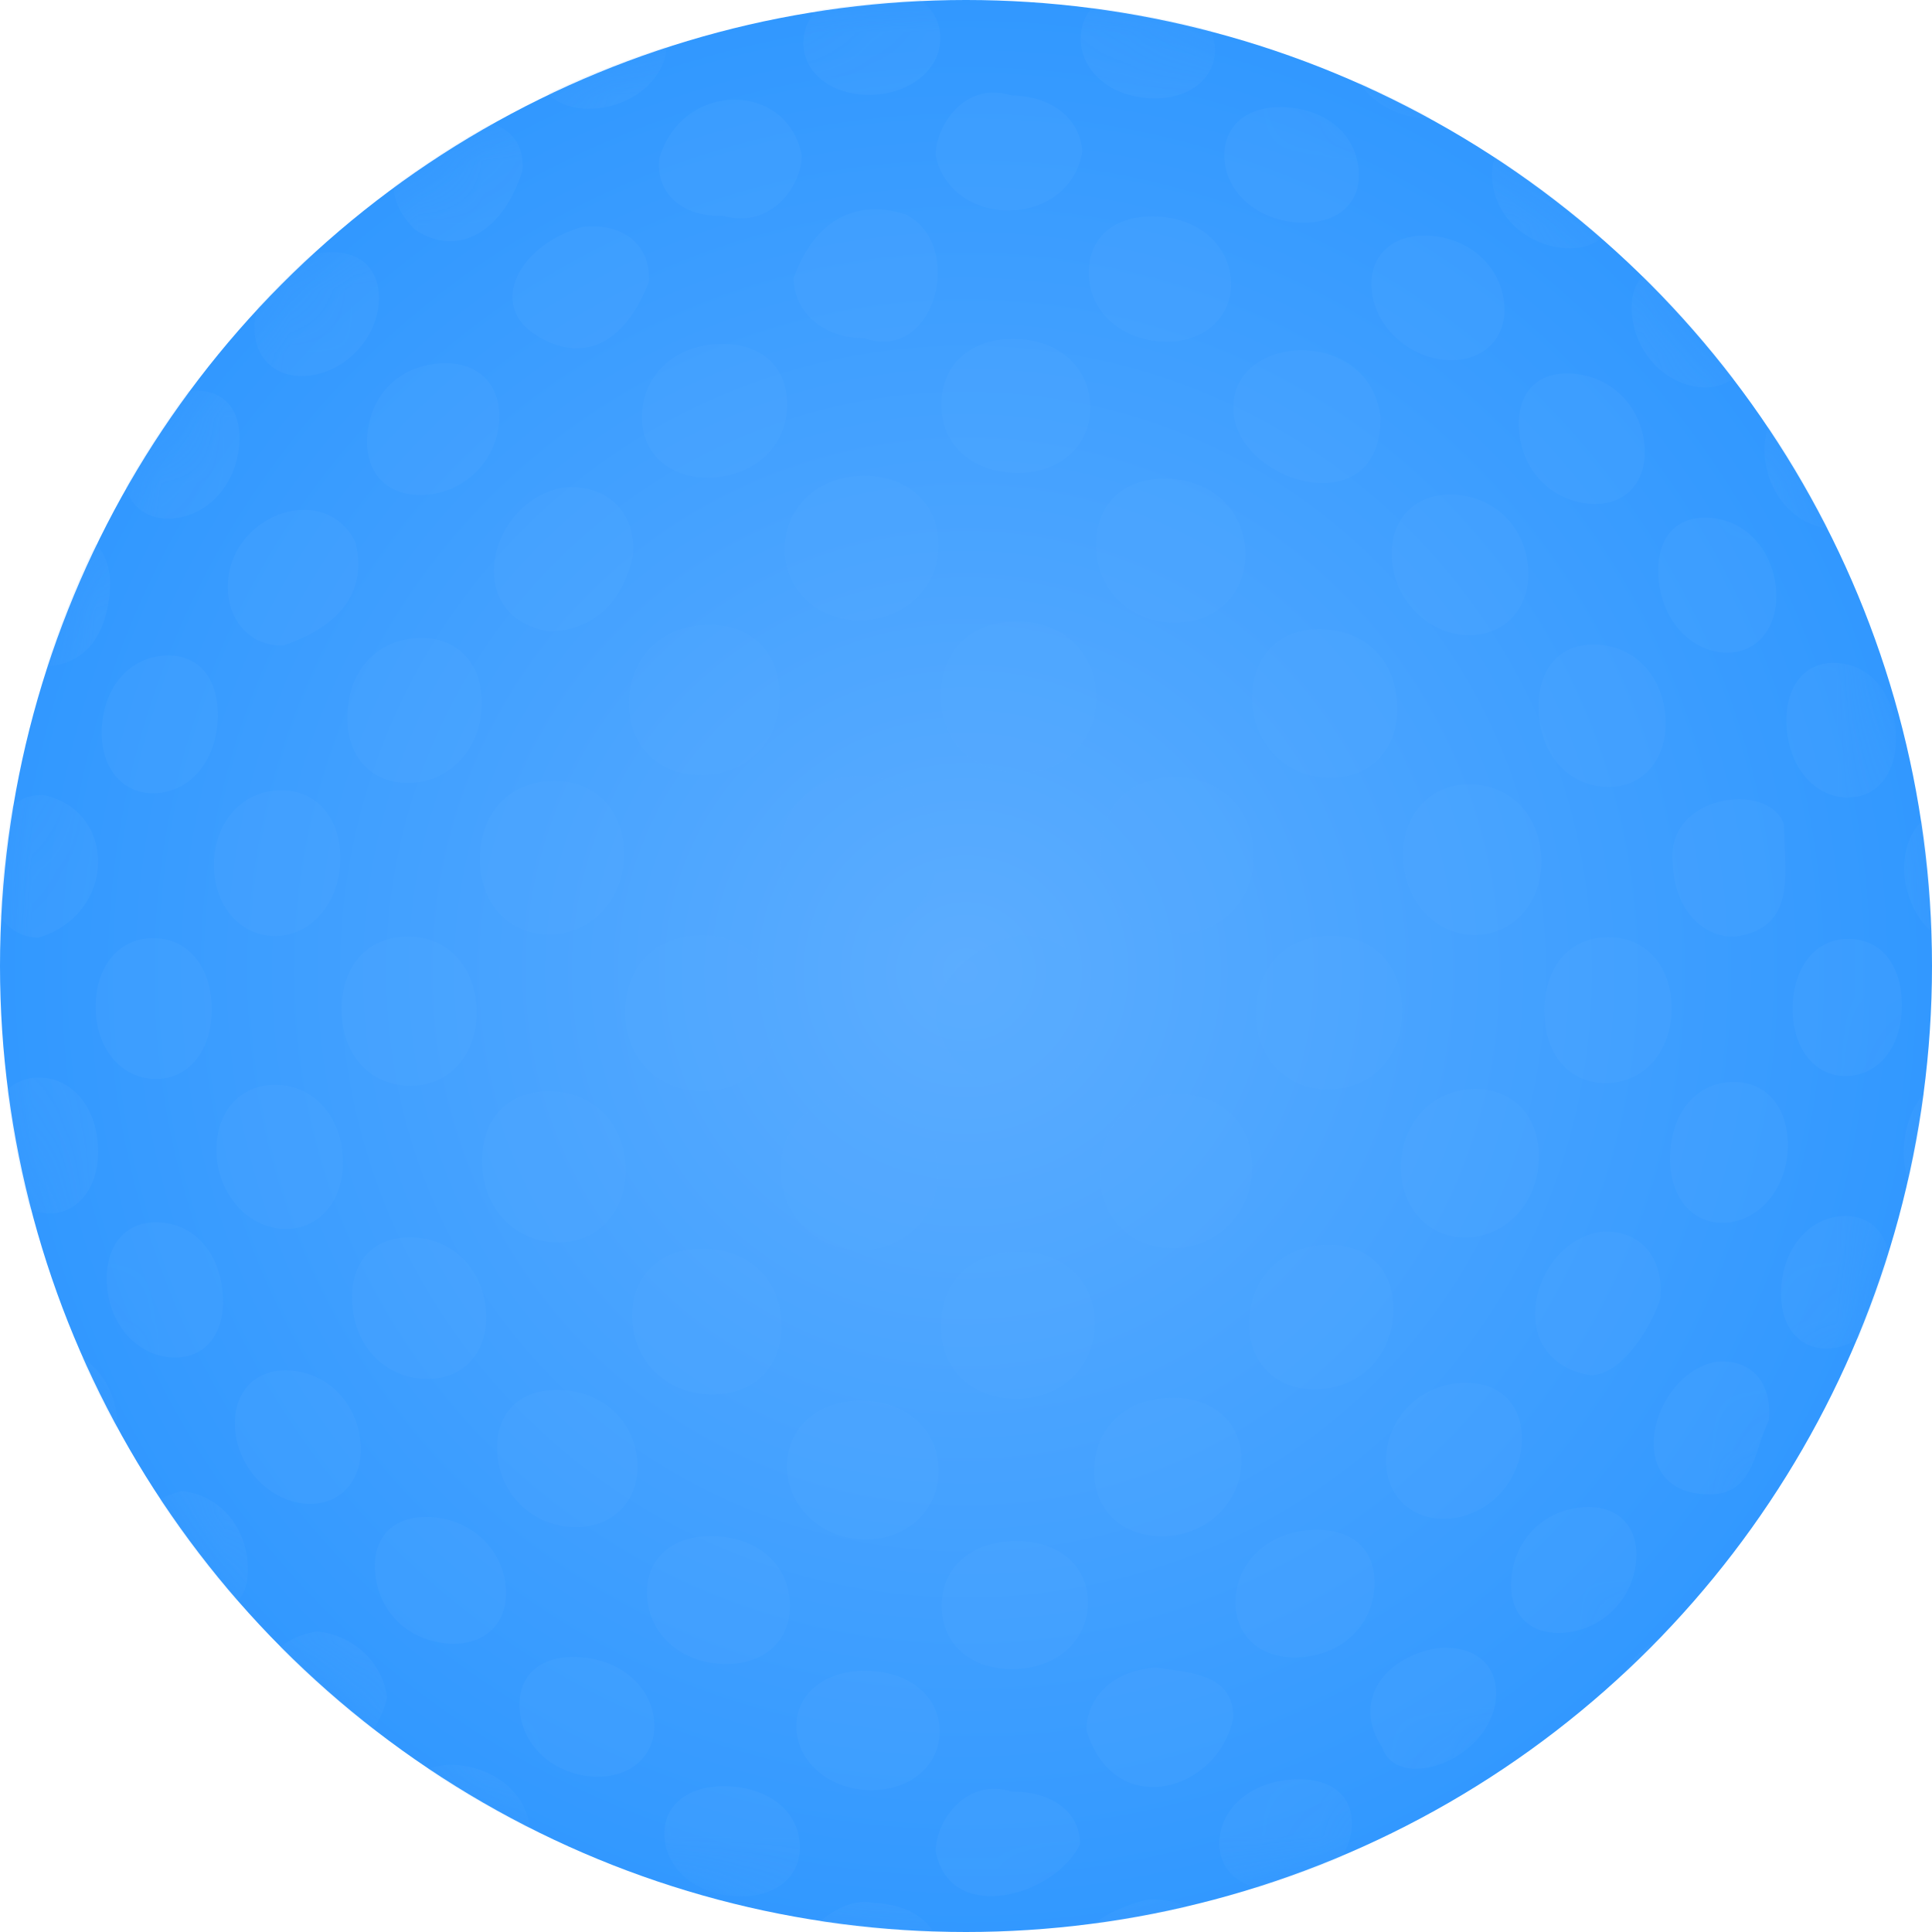 <svg width="30" height="30" viewBox="0 0 30 30" fill="none" xmlns="http://www.w3.org/2000/svg">
<circle cx="15" cy="15" r="15" fill="url(#paint0_radial_3009_13068)"/>
<mask id="mask0_3009_13068" style="mask-type:alpha" maskUnits="userSpaceOnUse" x="0" y="0" width="30" height="30">
<circle cx="15" cy="15" r="15" fill="white"/>
</mask>
<g mask="url(#mask0_3009_13068)">
<g opacity="0.19">
<path fill-rule="evenodd" clip-rule="evenodd" d="M13.503 1.472C14.122 1.468 14.598 1.087 14.6 0.6C14.602 0.348 14.488 0.141 14.294 0C13.746 0.025 13.205 0.079 12.674 0.162C12.547 0.304 12.472 0.479 12.475 0.674C12.479 1.135 12.915 1.475 13.503 1.472ZM17.86 1.526C17.242 1.495 16.79 1.109 16.782 0.611C16.779 0.408 16.845 0.241 16.963 0.115C17.589 0.197 18.202 0.313 18.8 0.469C18.832 0.547 18.856 0.628 18.863 0.716C18.902 1.202 18.471 1.556 17.86 1.526ZM9.249 1.684C9.838 1.637 10.318 1.224 10.351 0.738C10.351 0.735 10.351 0.732 10.351 0.729C10.35 0.725 10.35 0.722 10.35 0.719C9.717 0.925 9.101 1.169 8.508 1.454C8.668 1.619 8.926 1.709 9.249 1.684ZM20.057 1.674C19.424 1.601 18.992 1.915 19.012 2.449C19.032 2.981 19.514 3.41 20.143 3.454C20.752 3.496 21.134 3.169 21.098 2.654C21.061 2.125 20.655 1.743 20.057 1.674ZM19.339 8.614C19.34 9.227 18.871 9.678 18.226 9.668C17.544 9.658 17.034 9.157 17.021 8.491C17.009 7.809 17.463 7.398 18.17 7.436C18.857 7.472 19.338 7.957 19.339 8.614ZM15.806 12.001C16.533 12.011 17.046 11.496 17.021 10.795C16.998 10.121 16.511 9.661 15.816 9.65C15.108 9.638 14.634 10.069 14.61 10.755C14.583 11.479 15.073 11.992 15.806 12.001ZM18.23 12.068C17.507 12.074 17.055 12.563 17.09 13.316C17.121 14.002 17.621 14.496 18.285 14.499C18.974 14.502 19.482 13.967 19.467 13.264C19.452 12.551 18.947 12.062 18.23 12.068ZM13.384 23.903C14.044 23.933 14.568 23.477 14.575 22.855C14.583 22.217 14.088 21.757 13.378 21.75C12.705 21.744 12.227 22.165 12.22 22.756C12.214 23.372 12.726 23.874 13.384 23.903ZM12.133 20.508C12.173 21.205 11.713 21.671 11.023 21.653C10.367 21.635 9.872 21.177 9.821 20.539C9.767 19.857 10.22 19.379 10.927 19.39C11.617 19.401 12.095 19.845 12.133 20.508ZM8.618 19.292C9.259 19.32 9.738 18.82 9.715 18.131C9.694 17.461 9.238 16.981 8.598 16.949C7.906 16.914 7.472 17.353 7.486 18.058C7.499 18.75 7.969 19.264 8.618 19.292ZM14.565 18.176C14.582 18.879 14.063 19.411 13.368 19.411C12.678 19.412 12.134 18.88 12.121 18.188C12.109 17.522 12.59 17.027 13.279 17.006C14.018 16.982 14.547 17.465 14.565 18.176ZM8.568 14.509C9.213 14.488 9.703 13.935 9.69 13.237C9.675 12.533 9.186 12.08 8.509 12.131C7.869 12.179 7.457 12.649 7.451 13.333C7.445 14.03 7.914 14.53 8.568 14.509ZM12.069 15.704C12.085 16.448 11.593 16.957 10.881 16.942C10.208 16.928 9.726 16.438 9.707 15.755C9.689 15.059 10.134 14.56 10.813 14.525C11.552 14.487 12.053 14.955 12.069 15.704ZM20.591 12.075C21.244 12.106 21.692 11.671 21.697 11.019C21.702 10.306 21.26 9.816 20.571 9.773C19.916 9.732 19.459 10.144 19.444 10.807C19.428 11.5 19.919 12.042 20.591 12.075ZM23.895 17.997C23.881 18.66 23.41 19.185 22.799 19.215C22.193 19.245 21.73 18.749 21.754 18.078C21.779 17.403 22.27 16.908 22.907 16.91C23.516 16.912 23.911 17.352 23.895 17.997ZM19.151 6.337C19.151 5.643 19.844 5.412 20.271 5.44C20.909 5.472 21.364 5.874 21.435 6.47C21.462 8.185 19.151 7.492 19.151 6.337ZM22.626 7.685C22.001 7.631 21.568 8.049 21.613 8.686C21.657 9.32 22.169 9.839 22.773 9.862C23.354 9.884 23.755 9.455 23.73 8.859C23.704 8.221 23.252 7.739 22.626 7.685ZM14.619 6.223C14.65 5.596 15.151 5.214 15.859 5.268C16.505 5.316 16.947 5.764 16.929 6.363C16.911 6.978 16.381 7.397 15.678 7.339C15.009 7.285 14.588 6.836 14.619 6.223ZM17.97 3.362C17.333 3.332 16.915 3.664 16.907 4.217C16.897 4.797 17.361 5.253 18.014 5.302C18.659 5.349 19.136 4.944 19.115 4.384C19.094 3.811 18.624 3.393 17.97 3.362ZM19.503 15.753C19.493 15.025 19.977 14.522 20.669 14.531C21.344 14.539 21.766 14.986 21.771 15.686C21.777 16.405 21.308 16.911 20.625 16.915C19.98 16.918 19.512 16.439 19.503 15.753ZM24.523 5.814C23.942 5.725 23.571 6.034 23.584 6.615C23.599 7.233 24.023 7.731 24.609 7.814C25.197 7.898 25.585 7.515 25.536 6.922C25.489 6.348 25.078 5.899 24.523 5.814ZM19.442 18.182C19.412 18.869 18.872 19.39 18.195 19.381C17.538 19.372 17.077 18.897 17.076 18.215C17.074 17.48 17.55 16.996 18.281 16.99C18.996 16.985 19.471 17.479 19.442 18.182ZM20.451 21.573C21.09 21.553 21.567 21.104 21.628 20.467C21.695 19.771 21.293 19.317 20.602 19.331C19.944 19.345 19.458 19.795 19.402 20.442C19.343 21.119 19.793 21.595 20.451 21.573ZM8.521 9.802C7.135 9.572 7.597 7.723 8.793 7.565C9.446 7.532 9.878 7.966 9.829 8.623C9.677 9.34 9.215 9.802 8.521 9.802ZM22.8 12.18C22.199 12.185 21.774 12.654 21.788 13.311C21.803 13.994 22.298 14.524 22.907 14.518C23.52 14.512 23.962 13.991 23.933 13.321C23.904 12.642 23.443 12.175 22.8 12.18ZM14.563 13.241C14.566 13.952 14.023 14.501 13.319 14.495C12.619 14.489 12.087 13.932 12.104 13.23C12.12 12.556 12.62 12.066 13.309 12.047C14.045 12.026 14.56 12.514 14.563 13.241ZM1.699 9.242C1.742 8.891 1.655 8.614 1.483 8.446C1.186 9.057 0.932 9.692 0.719 10.345C1.209 10.327 1.617 10.006 1.699 9.242ZM8.112 2.649C7.828 3.564 7.135 4.026 6.442 3.564C6.213 3.335 6.113 3.107 6.114 2.893C6.596 2.539 7.1 2.214 7.624 1.918C7.954 2.009 8.144 2.272 8.112 2.649ZM21.301 4.515C21.357 5.073 21.868 5.548 22.455 5.59C23.02 5.629 23.4 5.261 23.359 4.733C23.315 4.167 22.864 3.729 22.257 3.665C21.651 3.601 21.244 3.954 21.301 4.515ZM30 14.472C29.98 13.887 29.93 13.309 29.845 12.744C29.383 13.204 29.543 14.089 30 14.472ZM27.406 7.121C27.47 7.681 27.862 8.13 28.347 8.198C28.354 8.199 28.361 8.199 28.367 8.199L28.376 8.199C28.379 8.199 28.382 8.199 28.385 8.199C28.108 7.656 27.802 7.129 27.463 6.625C27.408 6.761 27.384 6.926 27.406 7.121ZM27.762 17.801C27.753 18.425 27.35 18.935 26.824 18.984C26.292 19.033 25.911 18.593 25.934 17.937C25.955 17.295 26.315 16.847 26.841 16.804C27.395 16.758 27.77 17.17 27.762 17.801ZM1.266 21.074C1.432 21.451 1.612 21.821 1.808 22.181C1.813 22.129 1.817 22.077 1.817 22.024C1.778 21.604 1.565 21.258 1.266 21.074ZM29.636 18.335C29.738 17.889 29.819 17.436 29.88 16.975C29.562 17.335 29.485 17.921 29.636 18.335ZM28.576 18.886C28.061 18.933 27.677 19.414 27.657 20.04C27.637 20.626 27.973 20.993 28.459 20.933C28.606 20.916 28.738 20.862 28.856 20.784C29.035 20.356 29.196 19.918 29.335 19.472C29.253 19.078 28.979 18.851 28.576 18.886ZM29.435 11.329C29.489 11.959 29.178 12.395 28.67 12.383C28.164 12.37 27.768 11.894 27.741 11.262C27.714 10.651 28.032 10.265 28.525 10.295C29.026 10.325 29.383 10.731 29.435 11.329ZM15.826 14.519C15.223 14.655 14.529 15.117 14.529 15.81C14.761 17.196 16.84 17.427 17.051 15.779C17.076 15.045 16.569 14.521 15.826 14.519ZM15.725 21.718C15.02 21.691 14.563 21.191 14.614 20.487C14.662 19.826 15.156 19.412 15.877 19.438C16.566 19.463 17.024 19.941 16.998 20.595C16.97 21.272 16.432 21.744 15.725 21.718ZM24.891 10.018C24.277 9.941 23.875 10.334 23.892 11.017C23.909 11.673 24.303 12.154 24.869 12.214C25.462 12.276 25.879 11.84 25.863 11.194C25.848 10.568 25.453 10.089 24.891 10.018ZM14.571 8.512C14.549 9.134 14.045 9.613 13.385 9.631C12.699 9.651 12.177 9.156 12.186 8.51C12.196 7.861 12.712 7.391 13.414 7.388C14.115 7.385 14.596 7.846 14.571 8.512ZM24.963 14.553C24.353 14.56 23.962 15.034 23.982 15.753C24.001 16.415 24.409 16.845 24.98 16.817C25.567 16.79 25.977 16.28 25.956 15.613C25.937 14.976 25.539 14.547 24.963 14.553ZM14.529 2.409C14.529 1.946 14.992 1.254 15.701 1.481C16.324 1.489 16.77 1.837 16.806 2.348C16.609 3.564 14.761 3.564 14.529 2.409ZM26.928 14.544C27.776 14.442 27.743 13.767 27.712 13.142C27.706 13.027 27.701 12.914 27.701 12.806C27.47 12.113 25.852 12.344 25.976 13.402C25.99 14.067 26.396 14.55 26.928 14.544ZM26.728 10.13C26.218 10.075 25.814 9.612 25.757 9.013C25.694 8.365 26.021 7.988 26.579 8.043C27.127 8.097 27.535 8.555 27.579 9.165C27.621 9.763 27.255 10.187 26.728 10.13ZM10.952 9.705C10.247 9.733 9.762 10.24 9.767 10.94C9.773 11.597 10.246 12.053 10.919 12.034C11.627 12.015 12.118 11.495 12.106 10.779C12.095 10.097 11.638 9.677 10.952 9.705ZM29.53 15.673C29.508 16.278 29.164 16.696 28.674 16.708C28.169 16.72 27.812 16.254 27.837 15.607C27.861 14.984 28.213 14.573 28.708 14.579C29.232 14.586 29.554 15.018 29.53 15.673ZM6.585 21.41C7.199 21.44 7.611 20.981 7.543 20.316C7.479 19.682 7.016 19.234 6.409 19.215C5.769 19.194 5.405 19.63 5.476 20.312C5.542 20.938 5.987 21.38 6.585 21.41ZM24.697 21.355C23.31 21.124 23.773 19.276 24.874 19.126C25.47 19.092 25.841 19.53 25.78 20.172C25.621 20.662 25.159 21.355 24.697 21.355ZM26.546 23.204C27.066 23.204 27.196 22.813 27.324 22.425L27.324 22.425L27.324 22.425L27.324 22.425L27.324 22.425L27.324 22.425L27.324 22.425L27.324 22.425L27.324 22.425L27.324 22.425L27.324 22.425L27.324 22.425L27.324 22.425L27.324 22.425L27.324 22.425L27.324 22.425L27.324 22.425L27.324 22.425L27.324 22.425L27.324 22.425L27.324 22.425L27.324 22.425L27.324 22.425L27.324 22.425L27.324 22.425L27.324 22.425L27.324 22.425L27.324 22.425L27.324 22.425L27.324 22.425L27.324 22.425L27.324 22.425L27.324 22.425L27.324 22.425L27.324 22.425L27.324 22.425L27.324 22.425L27.324 22.425L27.324 22.425L27.324 22.425L27.324 22.425L27.324 22.425L27.324 22.425L27.324 22.425C27.366 22.297 27.409 22.169 27.465 22.056C27.522 21.461 27.184 21.085 26.631 21.149C25.621 21.355 25.159 23.204 26.546 23.204ZM24.226 3.845C23.673 3.772 23.248 3.368 23.176 2.848C23.154 2.687 23.172 2.55 23.217 2.434C23.798 2.815 24.35 3.235 24.871 3.69C24.721 3.82 24.5 3.881 24.226 3.845ZM14.067 3.333C13.374 3.101 12.681 3.333 12.323 4.319C12.33 4.855 12.795 5.254 13.42 5.251C14.529 5.643 14.992 3.795 14.067 3.333ZM25.345 4.918C25.313 4.637 25.375 4.421 25.513 4.282C26.017 4.778 26.486 5.308 26.917 5.87C26.781 5.98 26.597 6.036 26.375 6.01C25.846 5.947 25.409 5.483 25.345 4.918ZM22.028 1.829C22.097 1.837 22.163 1.839 22.226 1.835C21.86 1.634 21.484 1.45 21.1 1.279C21.293 1.568 21.638 1.784 22.028 1.829ZM22.713 21.473C23.31 21.451 23.675 21.845 23.628 22.437C23.579 23.043 23.089 23.537 22.495 23.581C21.903 23.624 21.473 23.189 21.527 22.579C21.581 21.966 22.085 21.496 22.713 21.473ZM19.151 26.67C19.151 26.06 18.615 25.986 18.134 25.92C18.068 25.911 18.003 25.902 17.94 25.892C17.306 25.941 16.884 26.326 16.869 26.863C17.302 28.287 18.92 27.825 19.151 26.67ZM16.991 22.776C17.027 22.126 17.523 21.698 18.236 21.705C18.919 21.712 19.347 22.18 19.269 22.815C19.197 23.405 18.689 23.843 18.066 23.854C17.406 23.866 16.956 23.421 16.991 22.776ZM20.182 25.734C20.823 25.699 21.297 25.261 21.34 24.662C21.383 24.077 21.012 23.725 20.365 23.758C19.701 23.792 19.213 24.24 19.186 24.837C19.162 25.401 19.576 25.768 20.182 25.734ZM22.312 25.593C22.924 25.532 23.295 25.88 23.223 26.426C23.079 27.363 21.693 27.825 21.462 27.131C21 26.439 21.462 25.745 22.312 25.593ZM2.675 8.05C3.215 8.01 3.648 7.548 3.71 6.945C3.771 6.355 3.469 6.02 2.943 6.072C2.94 6.072 2.936 6.073 2.932 6.074L2.932 6.074L2.932 6.074C2.928 6.075 2.924 6.076 2.919 6.076C2.567 6.552 2.245 7.051 1.95 7.567C2.044 7.886 2.307 8.077 2.675 8.05ZM16.997 29.876C17.194 29.7 17.506 29.571 17.831 29.494C18.069 29.487 18.272 29.531 18.43 29.614C17.96 29.724 17.482 29.811 16.997 29.876ZM7.078 27.407C6.904 27.395 6.763 27.423 6.645 27.477C7.148 27.813 7.673 28.117 8.215 28.392C8.216 28.386 8.218 28.38 8.219 28.374C8.221 28.367 8.223 28.361 8.224 28.354C8.156 27.841 7.678 27.446 7.078 27.407ZM12.729 29.842C12.968 29.624 13.311 29.485 13.558 29.549C13.997 29.561 14.336 29.736 14.498 30C13.899 29.98 13.308 29.93 12.729 29.842ZM20.059 27.633C20.675 27.592 21.031 27.889 20.988 28.396C20.974 28.559 20.916 28.707 20.83 28.837C20.405 29.017 19.97 29.176 19.527 29.316C19.152 29.231 18.917 28.962 18.935 28.585C18.961 28.069 19.426 27.675 20.059 27.633ZM25.836 25.383C25.571 25.554 25.318 25.754 25.206 26.005C25.422 25.805 25.632 25.596 25.836 25.383ZM4.785 5.834C4.261 5.885 3.913 5.531 3.954 5.011C3.961 4.93 3.978 4.852 4.001 4.776C4.259 4.499 4.527 4.231 4.805 3.974C4.869 3.954 4.934 3.939 5.002 3.929C5.577 3.849 5.939 4.179 5.877 4.746C5.816 5.3 5.333 5.781 4.785 5.834ZM15.705 23.931C15.036 23.963 14.61 24.372 14.623 24.96C14.635 25.538 15.078 25.919 15.724 25.917C16.394 25.916 16.886 25.487 16.893 24.893C16.898 24.298 16.41 23.897 15.705 23.931ZM6.011 26.364C5.957 26.571 5.883 26.733 5.795 26.859C5.286 26.463 4.801 26.038 4.347 25.581C4.482 25.466 4.67 25.377 4.919 25.332C5.493 25.391 5.945 25.819 6.011 26.364ZM3.839 24.191C3.759 23.625 3.362 23.215 2.831 23.153C2.691 23.185 2.577 23.232 2.478 23.288C2.845 23.841 3.248 24.366 3.683 24.864C3.824 24.727 3.87 24.511 3.839 24.191ZM25.403 24.262C25.344 24.838 24.888 25.293 24.314 25.35C23.76 25.404 23.418 25.069 23.47 24.5C23.522 23.925 23.932 23.492 24.499 23.413C25.095 23.33 25.463 23.684 25.403 24.262ZM0.594 14.561C1.82 14.193 1.82 12.575 0.665 12.344C0.445 12.344 0.295 12.414 0.187 12.523C0.094 13.083 0.029 13.651 0 14.23C0.139 14.433 0.345 14.556 0.594 14.561ZM5.306 15.63C5.324 14.966 5.732 14.537 6.35 14.544C6.957 14.55 7.387 15.014 7.401 15.688C7.416 16.39 6.96 16.884 6.334 16.859C5.703 16.834 5.288 16.334 5.306 15.63ZM4.26 14.534C4.819 14.54 5.271 14.027 5.284 13.363C5.298 12.684 4.891 12.239 4.303 12.274C3.724 12.308 3.313 12.807 3.323 13.454C3.332 14.068 3.727 14.528 4.26 14.534ZM1.582 11.29C1.617 10.682 1.987 10.239 2.509 10.184C3.042 10.128 3.389 10.492 3.382 11.118C3.375 11.778 2.986 12.274 2.446 12.315C1.907 12.355 1.545 11.92 1.582 11.29ZM2.422 14.569C1.87 14.545 1.49 14.978 1.486 15.624C1.483 16.24 1.835 16.705 2.344 16.75C2.863 16.796 3.252 16.393 3.284 15.765C3.318 15.077 2.967 14.592 2.422 14.569ZM4.4 10.023C3.848 10.039 3.476 9.571 3.546 8.968C3.669 7.954 5.055 7.492 5.518 8.416C5.748 9.34 5.055 9.802 4.4 10.023ZM10.24 2.451C10.169 2.986 10.583 3.372 11.225 3.351C11.988 3.564 12.45 2.871 12.45 2.409C12.219 1.254 10.601 1.254 10.24 2.451ZM12.223 6.269C12.227 6.903 11.748 7.378 11.062 7.414C10.41 7.447 9.96 7.05 9.968 6.466C9.976 5.842 10.453 5.382 11.127 5.344C11.784 5.306 12.218 5.667 12.223 6.269ZM9.049 3.522C8.059 3.795 7.597 4.719 8.29 5.181C8.983 5.643 9.677 5.412 10.075 4.375C10.108 3.805 9.683 3.459 9.049 3.522ZM7.481 10.957C7.461 11.636 6.98 12.147 6.355 12.157C5.727 12.167 5.341 11.696 5.4 11.011C5.454 10.366 5.883 9.933 6.496 9.907C7.097 9.882 7.501 10.303 7.481 10.957ZM6.568 7.685C7.18 7.666 7.686 7.194 7.747 6.584C7.806 5.994 7.438 5.612 6.859 5.641C6.227 5.673 5.776 6.095 5.708 6.717C5.642 7.311 5.982 7.703 6.568 7.685ZM7.851 24.616C7.916 25.206 7.515 25.581 6.914 25.517C6.332 25.455 5.902 25.04 5.831 24.473C5.759 23.895 6.086 23.531 6.675 23.557C7.295 23.585 7.786 24.027 7.851 24.616ZM9.151 27.581C9.745 27.645 10.188 27.289 10.159 26.753C10.131 26.207 9.658 25.783 9.024 25.734C8.407 25.688 8.037 26.003 8.069 26.531C8.101 27.082 8.549 27.516 9.151 27.581ZM12.265 24.908C12.281 25.508 11.819 25.887 11.158 25.833C10.536 25.783 10.079 25.354 10.048 24.788C10.015 24.192 10.465 23.806 11.155 23.857C11.811 23.904 12.249 24.322 12.265 24.908ZM8.881 23.711C9.502 23.744 9.945 23.303 9.896 22.681C9.846 22.051 9.342 21.596 8.68 21.583C8.049 21.57 7.679 21.962 7.723 22.575C7.769 23.202 8.254 23.677 8.881 23.711ZM14.59 26.891C14.589 27.43 14.107 27.82 13.481 27.796C12.859 27.774 12.37 27.346 12.366 26.814C12.361 26.303 12.808 25.939 13.444 25.944C14.12 25.949 14.591 26.341 14.59 26.891ZM11.446 29.447C12.065 29.467 12.466 29.12 12.415 28.596C12.366 28.1 11.92 27.759 11.291 27.737C10.649 27.716 10.253 28.072 10.325 28.591C10.393 29.075 10.855 29.427 11.446 29.447ZM5.324 18C5.347 18.66 4.927 19.125 4.367 19.08C3.81 19.034 3.373 18.509 3.361 17.877C3.35 17.242 3.761 16.806 4.346 16.848C4.902 16.888 5.302 17.357 5.324 18ZM3.456 20.065C3.399 19.441 3.017 19.015 2.484 18.982C1.959 18.948 1.632 19.329 1.659 19.923C1.688 20.54 2.096 21.024 2.632 21.075C3.173 21.126 3.516 20.715 3.456 20.065ZM0.662 16.735C1.161 16.768 1.521 17.244 1.524 17.876C1.526 18.492 1.148 18.907 0.666 18.834C0.593 18.823 0.525 18.8 0.459 18.772C0.304 18.171 0.189 17.554 0.108 16.927C0.247 16.792 0.434 16.72 0.662 16.735ZM4.685 23.343C5.236 23.42 5.642 23.02 5.599 22.421C5.557 21.832 5.142 21.367 4.591 21.29C4.008 21.209 3.615 21.584 3.649 22.17C3.683 22.753 4.136 23.267 4.685 23.343ZM15.718 27.822C16.348 27.816 16.773 28.149 16.77 28.638C16.378 29.442 14.761 29.904 14.529 28.749C14.529 28.287 14.992 27.594 15.718 27.822Z" fill="#57ABFF" style="mix-blend-mode:multiply"/>
</g>
</g>
<defs>
<radialGradient id="paint0_radial_3009_13068" cx="0" cy="0" r="1" gradientUnits="userSpaceOnUse" gradientTransform="translate(15 15.087) rotate(90) scale(18.762)">
<stop stop-color="#5CADFF"/>
<stop offset="1" stop-color="#2793FF"/>
</radialGradient>
</defs>
</svg>
